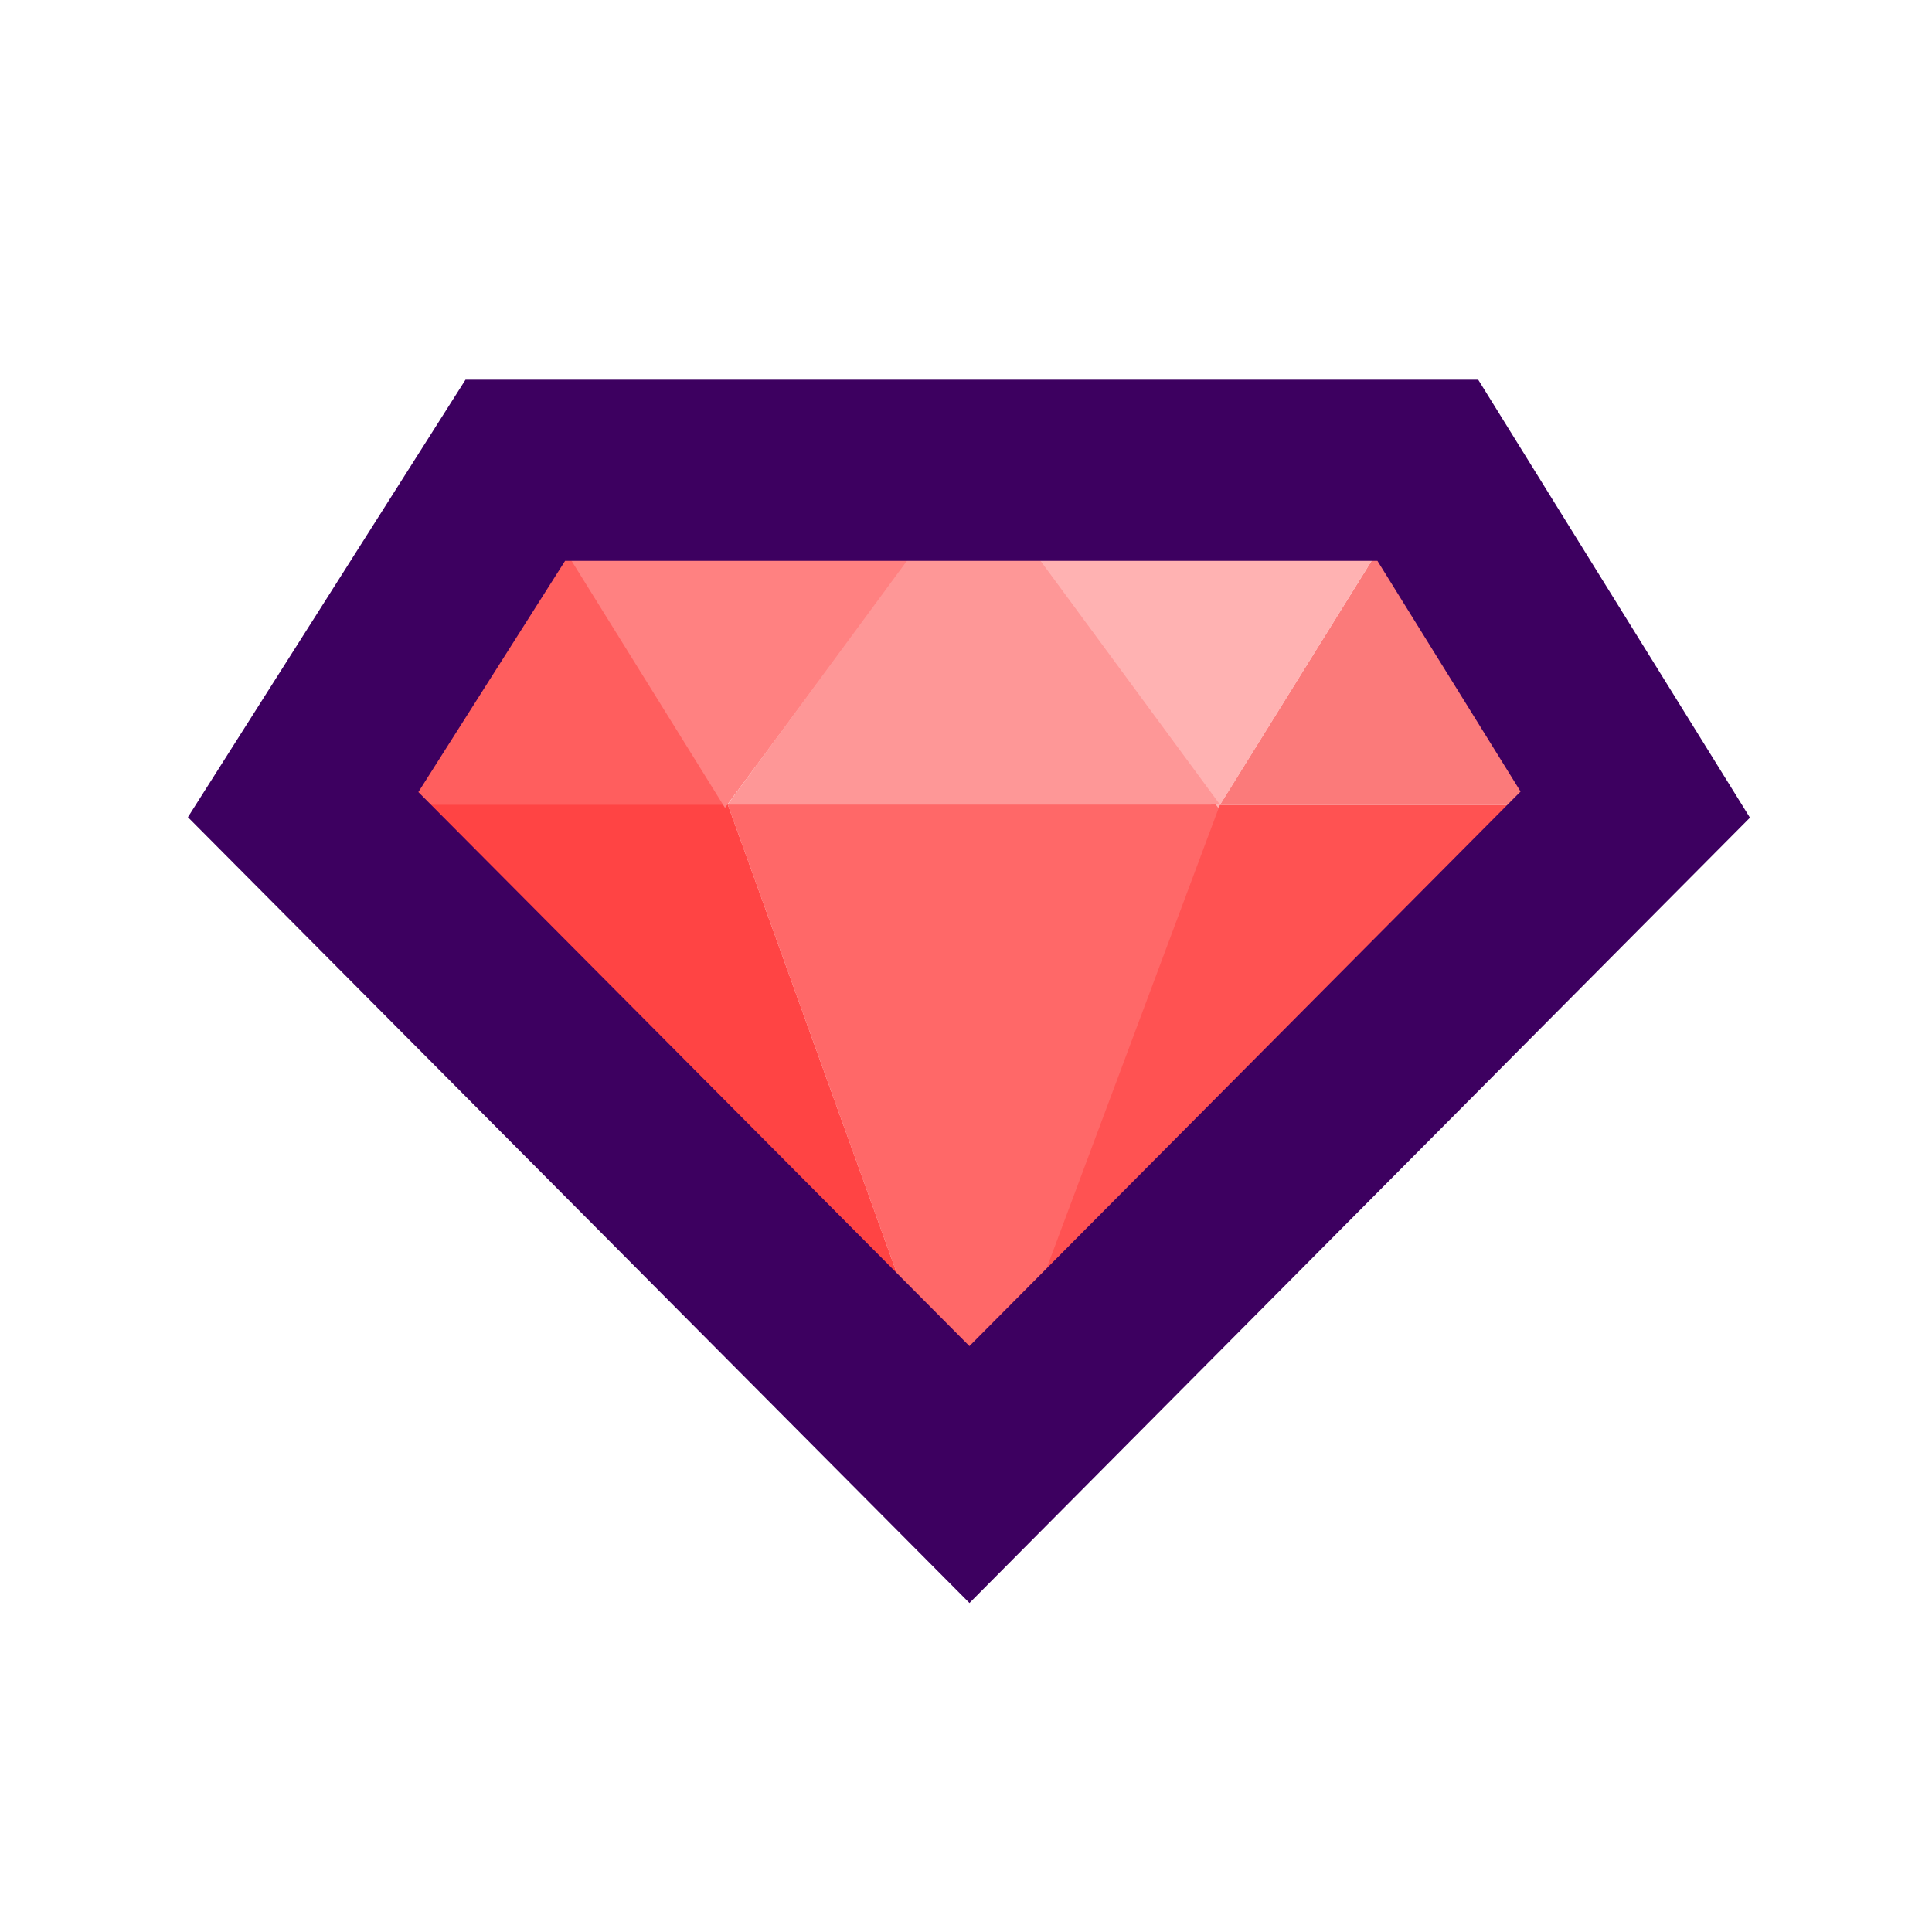 <?xml version="1.0" encoding="UTF-8"?>
<svg width="32px" height="32px" viewBox="0 0 32 32" version="1.1" xmlns="http://www.w3.org/2000/svg" xmlns:xlink="http://www.w3.org/1999/xlink" style="background: #FFF8DE;">
    <!-- Generator: Sketch 49.1 (51147) - http://www.bohemiancoding.com/sketch -->
    <title>joule-app-icon-xsmall</title>
    <desc>Created with Sketch.</desc>
    <defs></defs>
    <g id="joule-app-icon-xsmall" stroke="none" stroke-width="1" fill="none" fill-rule="evenodd">
        <g id="Crimson-Jewel" transform="translate(4.923, 7.674)">
            <polygon id="Path-2" fill="#FF4444" points="11.134 16.747 0.096 5.651 7.131 5.651"></polygon>
            <polygon id="Path-2-Copy" fill="#FF5252" transform="translate(16.653, 11.204) scale(-1, 1) translate(-16.653, -11.204) " points="22.172 16.752 11.134 5.656 18.169 5.656"></polygon>
            <polygon id="Path-3" fill="#FF6868" points="11.134 16.752 15.284 5.652 7.13 5.652"></polygon>
            <polygon id="Path-4" fill="#FB7A7A" points="22.17 5.656 15.282 5.656 18.726 0.116"></polygon>
            <polygon id="Path-4-Copy-2" fill="#FF5E5E" points="7.13 5.656 0.096 5.656 3.613 0.116"></polygon>
            <polygon id="Path-4-Copy-3" fill="#FF8181" transform="translate(7.424, 2.911) scale(1, -1) translate(-7.424, -2.911) " points="11.235 5.706 3.613 5.706 7.085 0.116"></polygon>
            <polygon id="Path-4-Copy-4" fill="#FFB2B2" transform="translate(14.915, 2.911) scale(-1, -1) translate(-14.915, -2.911) " points="18.726 5.706 11.104 5.706 14.576 0.116"></polygon>
            <polygon id="Path-4-Copy" fill="#FE9797" points="15.282 5.651 7.128 5.651 11.205 0.112"></polygon>
        </g>
        <polygon id="Jewel-Outline" stroke="#3D0060" stroke-width="3" points="16.057 24.423 5.021 13.327 8.535 7.789 23.649 7.789 27.085 13.327"></polygon>
    </g>
</svg>